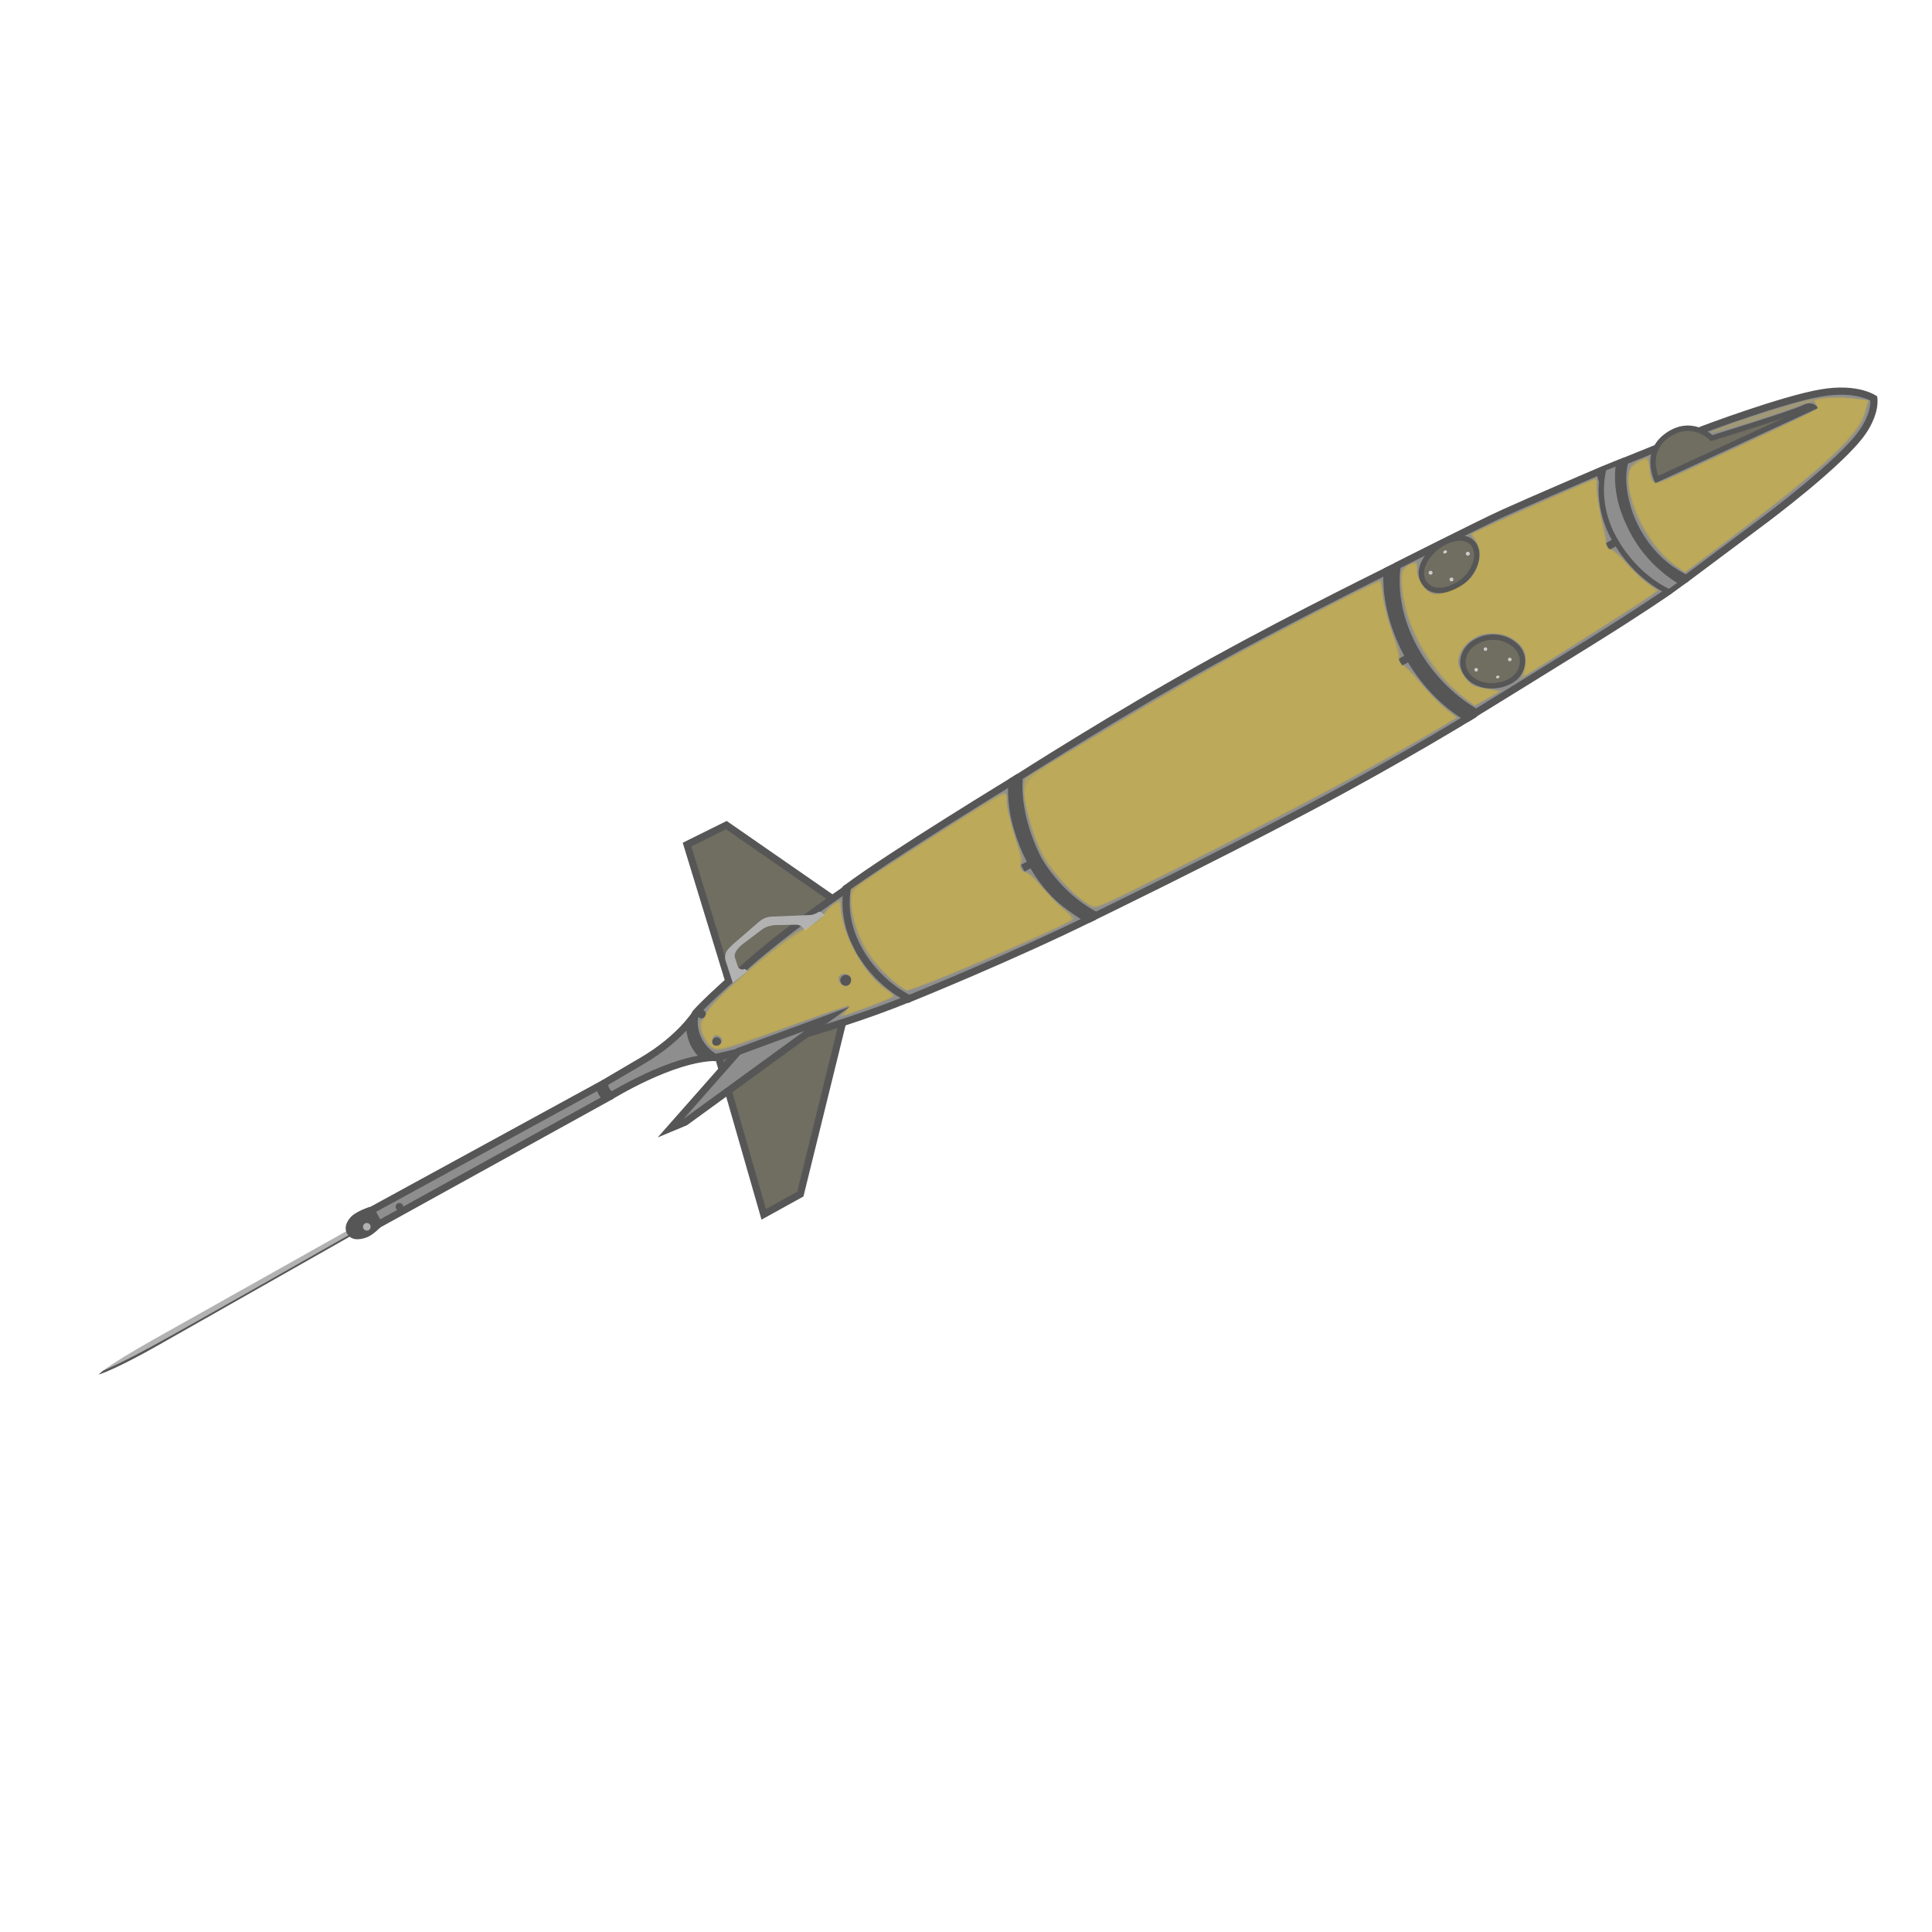 <?xml version="1.0" encoding="UTF-8" standalone="no"?>
<!-- Created with Inkscape (http://www.inkscape.org/) -->

<svg
   version="1.1"
   id="svg2"
   xml:space="preserve"
   width="1440"
   height="1440"
   viewBox="0 0 1440 1440"
   sodipodi:docname="Glider_rotated.svg"
   inkscape:version="1.2.2 (b0a8486541, 2022-12-01)"
   xmlns:inkscape="http://www.inkscape.org/namespaces/inkscape"
   xmlns:sodipodi="http://sodipodi.sourceforge.net/DTD/sodipodi-0.dtd"
   xmlns="http://www.w3.org/2000/svg"
   xmlns:svg="http://www.w3.org/2000/svg"><defs
     id="defs6"><clipPath
       clipPathUnits="userSpaceOnUse"
       id="clipPath16"><path
         d="M 0,1080 H 1080 V 0 H 0 Z"
         id="path14" /></clipPath></defs><sodipodi:namedview
     id="namedview4"
     pagecolor="#ffffff"
     bordercolor="#666666"
     borderopacity="1.0"
     inkscape:pageshadow="2"
     inkscape:pageopacity="0.0"
     inkscape:pagecheckerboard="0"
     showgrid="false"
     inkscape:zoom="0.47158033"
     inkscape:cx="1179.0144"
     inkscape:cy="766.57142"
     inkscape:window-width="1854"
     inkscape:window-height="1131"
     inkscape:window-x="0"
     inkscape:window-y="0"
     inkscape:window-maximized="1"
     inkscape:current-layer="g8"
     inkscape:showpageshadow="2"
     inkscape:deskcolor="#d1d1d1" /><g
     id="g8"
     inkscape:groupmode="layer"
     inkscape:label="Glider gray"
     transform="matrix(1.333,0,0,-1.333,0,1440)"><g
       id="g10"
       transform="matrix(-0.178,-0.984,-0.984,0.178,1229.206,1028.16)"><g
         id="g12"
         clip-path="url(#clipPath16)"><g
           id="g18"
           transform="translate(914,1027.728)"><path
             d="m 0,0 c 0,0 -4.733,-2.489 -24.764,-26.721 -20.031,-24.232 -80.717,-97.634 -80.717,-97.634 l 2.051,-3.061 81.679,97.993 c 0,0 16.542,19.686 21.751,29.423"
             style="fill:#b2b2b2;fill-opacity:1;fill-rule:nonzero;stroke:none"
             id="path20" /></g><g
           id="g22"
           transform="translate(892.915,1000.954)"><path
             d="m 0,0 c 10.778,13.354 15.941,20.748 18.319,24.514 2.046,1.878 2.766,2.26 2.766,2.26 C 15.876,17.038 -0.666,-2.649 -0.666,-2.649 l -81.679,-97.993 -0.577,0.862 C -71.398,-86.016 -15.805,-19.582 0,0"
             style="fill:#565656;fill-opacity:1;fill-rule:nonzero;stroke:none"
             id="path24" /></g><g
           id="g26"
           transform="translate(711.538,775.825)"><path
             d="m 0,0 c -1.217,2.083 -3.223,4.202 -6.227,5.191 l 91.294,113.144 6.805,-5.542 z"
             style="fill:#8e8e8e;fill-opacity:1;fill-rule:nonzero;stroke:none"
             id="path28" /></g><g
           id="g30"
           transform="translate(796.311,896.98)"><path
             d="m 0,0 -94.719,-117.389 c 7.737,-0.006 9.374,-7.636 9.374,-7.636 L 9.913,-8.074 Z M 0.59,-5.639 4.286,-8.65 -84.68,-117.875 c -0.862,0.99 -1.905,1.91 -3.148,2.656 z"
             style="fill:#565656;fill-opacity:1;fill-rule:nonzero;stroke:none"
             id="path32" /></g><g
           id="g34"
           transform="translate(679.518,725.416)"><path
             d="m 0,0 c -1.464,2.638 -3.728,5.672 -7.138,8.067 -3.628,2.547 -7.75,3.656 -11.239,4.348 5.892,3.342 15.813,10.076 25.945,21.885 10.992,12.809 14.787,17.203 16.065,18.675 1.596,-0.184 4.786,-1.064 6.259,-5.105 C 25.722,43.129 6.379,20.415 0,0"
             style="fill:#8e8e8e;fill-opacity:1;fill-rule:nonzero;stroke:none"
             id="path36" /></g><g
           id="g38"
           transform="translate(702.443,780.437)"><path
             d="m 0,0 c -0.106,0 -0.164,-0.003 -0.164,-0.003 0,0 -1.236,-1.381 -16.71,-19.416 -15.475,-18.034 -30.589,-24.042 -30.589,-24.042 4.001,-1 10.747,-1.266 16.25,-5.13 6.994,-4.911 8.751,-12.87 8.751,-12.87 4.11,23.363 31.673,53.823 31.673,53.823 C 7.297,-0.325 1.088,0 0,0 m 1.481,-4.208 c 1.041,-0.298 2.27,-0.998 3.142,-2.59 -5.164,-5.978 -21.021,-25.211 -28.104,-43.756 -1.411,1.835 -3.194,3.664 -5.433,5.237 -2.351,1.65 -4.853,2.734 -7.27,3.495 6.023,3.912 14.135,10.23 22.345,19.799 9.386,10.938 13.524,15.738 15.32,17.815"
             style="fill:#565656;fill-opacity:1;fill-rule:nonzero;stroke:none"
             id="path40" /></g><g
           id="g42"
           transform="translate(794.663,894.956)"><path
             d="m 0,0 c 0,0 3.152,0.014 6.456,-2.678 3.305,-2.691 3.752,-4.915 3.752,-4.915 0,0 5.028,3.308 6.911,6.438 2.22,3.689 3.495,8.147 0.144,11.168 C 13.815,13.121 8.916,10.962 6.559,9.017 4.165,7.041 0.792,1.936 0,0"
             style="fill:#565656;fill-opacity:1;fill-rule:nonzero;stroke:none"
             id="path44" /></g><g
           id="g46"
           transform="translate(790.477,877.33)"><path
             d="M 0,0 C 0.912,-0.743 2.255,-0.606 2.998,0.306 3.741,1.219 3.604,2.561 2.691,3.304 1.779,4.048 0.437,3.91 -0.306,2.998 -1.05,2.085 -0.912,0.743 0,0"
             style="fill:#565656;fill-opacity:1;fill-rule:nonzero;stroke:none"
             id="path48" /></g><g
           id="g50"
           transform="translate(804.693,893.293)"><path
             d="M 0,0 C 0.912,-0.743 2.255,-0.606 2.998,0.306 3.741,1.219 3.604,2.561 2.691,3.304 1.779,4.048 0.437,3.91 -0.306,2.998 -1.05,2.085 -0.912,0.743 0,0"
             style="fill:#b2b2b2;fill-opacity:1;fill-rule:nonzero;stroke:none"
             id="path52" /></g><g
           id="g54"
           transform="translate(659.282,735.124)"><path
             d="m 0,0 c -1.063,-0.118 -1.792,-1.12 -1.567,-2.165 0.432,-1.999 2.092,-5.475 7.878,-9.783 5.755,-4.286 9.576,-3.945 11.427,-3.293 0.837,0.295 1.319,1.186 1.125,2.052 -0.419,1.87 -1.838,5.432 -6.615,9.323 C 7.331,0.139 2.458,0.273 0,0"
             style="fill:#174477;fill-opacity:1;fill-rule:nonzero;stroke:none"
             id="path56" /></g><g
           id="g58"
           transform="translate(549.232,737.089)"><path
             d="m 0,0 14.642,19.702 76.93,-39.631 -61.83,-45.398 z"
             style="fill:#706d61;fill-opacity:1;fill-rule:nonzero;stroke:none"
             id="path60" /></g><g
           id="g62"
           transform="translate(563.281,759.346)"><path
             d="m 0,0 -16.358,-22.011 31.251,-68.642 66.418,48.766 z m 1.186,-5.11 72.552,-37.375 -57.245,-42.03 -28.232,62.012 z"
             style="fill:#565656;fill-opacity:1;fill-rule:nonzero;stroke:none"
             id="path64" /></g><g
           id="g66"
           transform="translate(677.934,718.164)"><path
             d="M 0,0 81.753,-40.366 66.979,-58.505 -37.647,-65.062 Z"
             style="fill:#706d61;fill-opacity:1;fill-rule:nonzero;stroke:none"
             id="path68" /></g><g
           id="g70"
           transform="translate(677.141,720.786)"><path
             d="m 0,0 -40.456,-69.913 109.226,6.845 16.911,20.762 z M 1.587,-5.244 79.411,-43.67 66.773,-59.186 -33.254,-65.454 Z"
             style="fill:#565656;fill-opacity:1;fill-rule:nonzero;stroke:none"
             id="path72" /></g><g
           id="g74"
           transform="translate(570.64,666.192)"><path
             d="m 0,0 c 0,0 -7.96,-12.611 21.84,-35.849 29.8,-23.238 36.222,-11.444 36.222,-11.444 0,0 6.046,17.063 -20.686,37.266 C 10.644,10.176 0,0 0,0"
             style="fill:#0b131f;fill-opacity:1;fill-rule:nonzero;stroke:none"
             id="path76" /></g><g
           id="g78"
           transform="translate(596.798,637.818)"><path
             d="m 0,0 c -11.405,9.289 -18.326,19.673 -15.459,23.192 2.867,3.52 14.436,-1.157 25.84,-10.447 C 21.786,3.456 28.707,-6.927 25.84,-10.447 22.974,-13.966 11.405,-9.289 0,0 M -3.191,-3.682 C 11.017,-15.255 25.978,-20.41 30.225,-15.196 34.472,-9.982 26.397,3.627 12.188,15.2 -2.02,26.773 -16.981,31.928 -21.228,26.714 -25.475,21.499 -17.4,7.891 -3.191,-3.682"
             style="fill:#98a0ac;fill-opacity:1;fill-rule:nonzero;stroke:none"
             id="path80" /></g><g
           id="g82"
           transform="translate(570.049,662.267)"><path
             d="m 0,0 c 6.231,6.37 29.586,29.876 52.635,48.37 23.788,19.087 31.781,23.928 33.192,24.732 0.336,0.045 0.989,0.115 1.875,0.115 2.658,0 7.905,-0.641 13.179,-4.936 4.883,-3.977 6.779,-8.828 7.31,-10.474 -2.663,-6.328 -24.614,-57.803 -50.79,-99.211 z"
             style="fill:#8e8e8e;fill-opacity:1;fill-rule:nonzero;stroke:none"
             id="path84" /></g><g
           id="g86"
           transform="translate(657.751,737.484)"><path
             d="m 0,0 c -1.584,0 -2.534,-0.196 -2.534,-0.196 0,0 -6.59,-3.271 -33.786,-25.091 -27.196,-21.822 -54.431,-50.197 -54.431,-50.197 l 61,-44 c 28.73,44.913 52.358,101.951 52.358,101.951 0,0 -1.557,6.765 -8.166,12.148 C 8.778,-0.773 3.142,0 0,0 m 0,-4 c 2.393,0 7.122,-0.583 11.915,-4.487 3.929,-3.2 5.74,-7.019 6.433,-8.854 -3.639,-8.589 -24.412,-56.73 -49.208,-96.411 l -53.783,38.794 c 7.977,8.084 29.54,29.471 50.826,46.551 22.513,18.063 30.634,23.209 32.573,24.351 C -0.943,-4.027 -0.52,-4 0,-4"
             style="fill:#565656;fill-opacity:1;fill-rule:nonzero;stroke:none"
             id="path88" /></g><g
           id="g90"
           transform="translate(620.83,653.58)"><path
             d="M 0,0 C 1.304,-1.062 3.221,-0.866 4.283,0.438 5.344,1.741 5.148,3.659 3.845,4.721 2.541,5.782 0.624,5.586 -0.438,4.283 -1.5,2.979 -1.304,1.062 0,0"
             style="fill:#565656;fill-opacity:1;fill-rule:nonzero;stroke:none"
             id="path92" /></g><g
           id="g94"
           transform="translate(654.117,730.117)"><path
             d="M 0,0 C 1.043,-0.849 2.577,-0.693 3.426,0.35 4.276,1.393 4.119,2.927 3.076,3.776 2.033,4.626 0.499,4.469 -0.35,3.426 -1.2,2.383 -1.043,0.849 0,0"
             style="fill:#565656;fill-opacity:1;fill-rule:nonzero;stroke:none"
             id="path96" /></g><g
           id="g98"
           transform="translate(667.807,718.966)"><path
             d="M 0,0 C 1.043,-0.849 2.577,-0.693 3.426,0.35 4.276,1.393 4.119,2.927 3.076,3.776 2.033,4.626 0.499,4.469 -0.35,3.426 -1.2,2.383 -1.043,0.849 0,0"
             style="fill:#565656;fill-opacity:1;fill-rule:nonzero;stroke:none"
             id="path100" /></g><g
           id="g102"
           transform="translate(635.467,717.824)"><path
             d="m 0,0 -11.399,6.132 c -0.149,0.08 -0.3,0.155 -0.453,0.224 -2.219,1.004 -4.821,0.652 -6.824,-0.735 L -21.17,3.894 -36.489,-8.488 c -1.987,-1.606 -3.371,-3.837 -3.929,-6.33 l -4.781,-21.393 c 0,0 -0.781,-2.335 -2.227,-3.666 -0.465,-0.427 -0.605,-1.101 -0.311,-1.661 l 1.141,-2.173 10.732,9.32 c -1.921,1.095 -2.922,3.298 -2.485,5.465 l 1.853,9.184 c 0.386,3.004 1.726,6.888 4.263,9.09 l 9.491,8.76 c 2.779,2.448 6.03,4.511 8.545,3.26 v 0 L -9.81,-1.01 c 1.515,-0.821 1.954,-2.817 0.882,-4.165 -0.018,-0.024 -0.037,-0.047 -0.056,-0.071 l 1.031,-1.625 z"
             style="fill:#b2b2b2;fill-opacity:1;fill-rule:nonzero;stroke:none"
             id="path104" /></g><g
           id="g106"
           transform="translate(672.605,708.011)"><path
             d="M 0,0 48.938,29.59 44.133,22.159 -26.904,-45.752 Z"
             style="fill:#8e8e8e;fill-opacity:1;fill-rule:nonzero;stroke:none"
             id="path108" /></g><g
           id="g110"
           transform="translate(727.933,743.804)"><path
             d="m 0,0 -56.796,-34.343 -34.452,-58.588 81.604,78.015 z m -12.84,-12.438 -60.377,-57.722 19.356,32.918 z"
             style="fill:#565656;fill-opacity:1;fill-rule:nonzero;stroke:none"
             id="path112" /></g><g
           id="g114"
           transform="translate(492.691,582.786)"><path
             d="m 0,0 c 0,0 -1.66,-5.656 12.555,-21.946 10.466,-11.993 24.408,-22.557 32.274,-27.858 4.154,-2.8 11.004,-6.128 15.764,-7.689 4.141,-1.357 9.009,-2.748 11.159,-0.95 4.317,3.61 -17.942,35.089 -17.942,35.089 L 34.071,-8.062 14.264,-0.566 4.107,1.425 C 4.107,1.425 1.626,1.758 0,0"
             style="fill:#9fa7b3;fill-opacity:1;fill-rule:nonzero;stroke:none"
             id="path116" /></g><g
           id="g118"
           transform="translate(565.139,528.646)"><path
             d="m 0,0 c -2.671,7.374 -9.987,23.963 -25.137,36.303 -15.453,12.587 -32.942,17.874 -43.244,19.4 11.118,12.475 55.318,61.829 74.714,79.887 0.247,0.009 0.561,0.016 0.935,0.016 4.492,0 16.294,-0.961 28.84,-9.86 C 50.339,115.652 58.443,101.129 61.403,90.579 57.356,84.188 27.859,37.826 0,0"
             style="fill:#8e8e8e;fill-opacity:1;fill-rule:nonzero;stroke:none"
             id="path120" /></g><g
           id="g122"
           transform="translate(572.407,666.252)"><path
             d="m 0,0 c -1.138,0 -1.767,-0.06 -1.767,-0.06 -22.144,-20.44 -77.949,-83.406 -77.949,-83.406 9.509,-0.62 29.047,-5.54 46.048,-19.388 19.354,-15.764 25.704,-39.055 25.704,-39.055 30.881,41.532 64.259,94.556 64.259,94.556 -2.851,10.96 -11.367,26.534 -26.298,37.124 C 16.902,-0.94 4.488,0 0,0 m 0,-4 v 0 c 4.301,0 15.607,-0.925 27.683,-9.491 13.414,-9.515 21.305,-23.458 24.278,-33.23 -5.355,-8.439 -32.443,-50.833 -58.689,-86.766 -3.525,8.527 -10.954,22.771 -24.414,33.735 -14.097,11.482 -29.886,17.024 -40.627,19.193 13.868,15.523 53.24,59.287 71.64,76.559 0.043,0 0.085,0 0.129,0"
             style="fill:#565656;fill-opacity:1;fill-rule:nonzero;stroke:none"
             id="path124" /></g><g
           id="g126"
           transform="translate(494.614,585.146)"><path
             d="m 0,0 c 0,0 -1.66,-5.656 12.555,-21.946 10.466,-11.993 24.408,-22.557 32.274,-27.858 4.154,-2.8 11.004,-6.128 15.764,-7.689 4.141,-1.357 9.524,-3.226 11.159,-0.95 1.45,2.019 -19.48,33.201 -19.48,33.201 L 32.621,-10.807 13.967,-1.895 3.81,0.096 C 3.81,0.096 1.626,1.758 0,0"
             style="fill:#9fa7b3;fill-opacity:1;fill-rule:nonzero;stroke:none"
             id="path128" /></g><g
           id="g130"
           transform="translate(559.985,543.975)"><path
             d="m 0,0 c 2.964,-5.02 4.511,-9.946 5.471,-13.33 l -4.108,-2.151 -21.311,9.506 -15.227,9.262 -14.337,13.248 -11.14,13.225 -2.534,10.476 18.128,-3.772 c 0.756,-4.537 3.819,-11.636 17.486,-22.17 C -17.043,6.179 -7.03,2.069 0,0"
             style="fill:#23221e;fill-opacity:1;fill-rule:nonzero;stroke:none"
             id="path132" /></g><g
           id="g134"
           transform="translate(558.34,532.514)"><path
             d="m 0,0 c 1.578,-0.495 3.129,-0.978 5.349,-0.653 1.525,-3.441 2.141,-6.079 1.073,-6.996 -2.126,-1.825 -7.012,-0.497 -11.17,0.807 -4.779,1.499 -11.671,4.74 -15.86,7.486 -7.934,5.2 -22.011,15.584 -32.63,27.442 -14.422,16.106 -12.835,21.783 -12.835,21.783 1.603,1.779 4.089,1.477 4.089,1.477 l 5.284,-0.452 c -0.209,-2.185 2.02,-9.221 8.132,-16.046 C -37.949,22.99 -25.838,13.033 -17.71,8.143 -10.332,3.704 -4.779,1.499 0,0"
             style="fill:#424038;fill-opacity:1;fill-rule:nonzero;stroke:none"
             id="path136" /></g><g
           id="g138"
           transform="translate(538,562)"><path
             d="m 0,0 c -17,13.847 -35.8,20.167 -45.309,20.786 0,0 1.13,1.274 3.126,3.515 5.407,-0.299 15.896,-1.869 28.926,-8.754 19.645,-10.381 29.179,-22.982 33.306,-29.484 3.561,-5.611 7.059,-13.802 8.706,-20.594 -0.772,-1.048 -1.543,-2.091 -2.312,-3.126 0,0 -7.089,21.893 -26.443,37.657"
             style="fill:#565656;fill-opacity:1;fill-rule:nonzero;stroke:none"
             id="path140" /></g><g
           id="g142"
           transform="translate(542.475,565.093)"><path
             d="M 0,0 2.494,3.062 C 2.596,3.187 2.577,3.371 2.452,3.473 L -0.386,5.785 C -0.518,5.893 -0.713,5.873 -0.821,5.74 L -3.304,2.691 C -3.311,2.683 -3.31,2.67 -3.301,2.663 l 3.272,-2.666 C -0.02,-0.01 -0.007,-0.009 0,0"
             style="fill:#565656;fill-opacity:1;fill-rule:nonzero;stroke:none"
             id="path144" /></g><g
           id="g146"
           transform="translate(605.351,653.81)"><path
             d="m 0,0 -1.183,-1.4 c -0.686,-0.813 -0.584,-2.028 0.228,-2.715 l 0.226,-0.19 c 0.861,-0.728 2.148,-0.619 2.875,0.241 l 1.097,1.298 z"
             style="fill:#565656;fill-opacity:1;fill-rule:nonzero;stroke:none"
             id="path148" /></g><g
           id="g150"
           transform="translate(415.775,338.953)"><path
             d="m 0,0 c -2.972,7.689 -12.042,27.252 -31.905,42.157 -17.417,13.071 -33.981,15.862 -41.287,16.435 8.426,11.38 39.053,52.478 67.995,88.011 36.556,44.881 77.417,89.214 82.948,95.19 1.739,-0.116 6.066,-0.567 12.073,-2.309 7.272,-2.109 18.568,-6.597 31.082,-15.999 0.161,-0.126 18.339,-14.435 25.559,-37.719 C 141.354,178.775 103.853,127.604 67.819,81.584 35.499,40.308 7.873,8.853 0,0"
             style="fill:#8e8e8e;fill-opacity:1;fill-rule:nonzero;stroke:none"
             id="path152" /></g><g
           id="g154"
           transform="translate(492.691,582.786)"><path
             d="m 0,0 c 0,0 -44.061,-47.346 -83.663,-95.967 -34.22,-42.013 -70.309,-91.141 -70.309,-91.141 0,0 0.203,0.009 0.591,0.009 3.574,0 22.81,-0.756 43.36,-16.177 24.492,-18.379 32.346,-44.406 32.346,-44.406 0,0 31.52,34.861 70.153,84.2 39.043,49.862 79.274,105.039 79.274,105.039 -7.294,24.787 -26.561,39.694 -26.561,39.694 C 20.348,-0.084 0,0 0,0 m 1.639,-4.118 c 5.174,-0.515 21.754,-3.267 41.121,-17.807 0.631,-0.497 17.438,-13.916 24.576,-35.781 -6.943,-9.485 -43.164,-58.811 -78.008,-103.31 -29.838,-38.107 -55.671,-67.832 -65.615,-79.092 -3.991,9.214 -13.321,26.515 -31.333,40.032 -15.404,11.559 -30.209,15.268 -38.804,16.443 10.6,14.268 38.962,52.114 65.862,85.139 35.309,43.35 74.644,86.195 82.201,94.376"
             style="fill:#565656;fill-opacity:1;fill-rule:nonzero;stroke:none"
             id="path156" /></g><g
           id="g158"
           transform="translate(338.719,395.678)"><path
             d="m 0,0 c 0,0 -4.386,-12.859 29.602,-40.542 33.988,-27.684 46.695,-20.033 46.695,-20.033 0,0 3.388,16.93 -28.711,43.076 C 18.318,6.339 0,0 0,0"
             style="fill:#565656;fill-opacity:1;fill-rule:nonzero;stroke:none"
             id="path160" /></g><g
           id="g162"
           transform="translate(369.859,357.024)"><path
             d="M 0,0 C 21.714,-17.687 39.633,-23.644 40.052,-19.274 40.471,-14.904 31.78,2.383 14.314,16.609 -4.587,32.005 -20.627,36.562 -26.979,35.324 -31.647,34.414 -18.901,15.395 0,0"
             style="fill:#565656;fill-opacity:1;fill-rule:nonzero;stroke:none"
             id="path164" /></g><g
           id="g166"
           transform="translate(382.67,379.51)"><path
             d="m 0,0 c -22.783,17.097 -43.951,16.168 -43.951,16.168 0,0 1.391,1.893 3.877,5.243 6.414,-0.52 20.743,-2.99 38.078,-14.23 22.168,-14.374 34.469,-35.509 37.981,-47.509 -2.358,-2.662 -3.639,-4.079 -3.639,-4.079 0,0 -7.853,26.028 -32.346,44.407"
             style="fill:#565656;fill-opacity:1;fill-rule:nonzero;stroke:none"
             id="path168" /></g><g
           id="g170"
           transform="translate(391.544,377.864)"><path
             d="M 0,0 2.494,3.062 C 2.596,3.187 2.577,3.371 2.452,3.473 L -0.386,5.785 C -0.518,5.893 -0.713,5.873 -0.821,5.74 L -3.304,2.691 C -3.311,2.683 -3.31,2.67 -3.301,2.663 l 3.272,-2.666 C -0.02,-0.01 -0.007,-0.009 0,0"
             style="fill:#565656;fill-opacity:1;fill-rule:nonzero;stroke:none"
             id="path172" /></g><g
           id="g174"
           transform="translate(372.166,359.857)"><path
             d="m 0,0 c 5.996,-4.884 12.665,-6.624 14.894,-3.887 2.23,2.738 -0.823,8.916 -6.82,13.8 C 2.078,14.797 -4.59,16.537 -6.82,13.8 -9.05,11.062 -5.996,4.884 0,0"
             style="fill:#706d61;fill-opacity:1;fill-rule:nonzero;stroke:none"
             id="path176" /></g><g
           id="g178"
           transform="translate(372.935,360.801)"><path
             d="M 0,0 C 5.996,-4.884 12.32,-7.047 14.125,-4.831 15.93,-2.615 12.533,3.141 6.536,8.025 0.54,12.909 -5.784,15.072 -7.589,12.856 -9.394,10.64 -5.996,4.884 0,0"
             style="fill:#b1b5bb;fill-opacity:1;fill-rule:nonzero;stroke:none"
             id="path180" /></g><g
           id="g182"
           transform="translate(375.032,361.448)"><path
             d="M 0,0 C 2.346,-1.911 4.937,-2.615 5.786,-1.572 6.636,-0.529 5.422,1.865 3.076,3.776 0.73,5.688 -1.861,6.391 -2.71,5.349 -3.56,4.306 -2.346,1.911 0,0"
             style="fill:#706d61;fill-opacity:1;fill-rule:nonzero;stroke:none"
             id="path184" /></g><g
           id="g186"
           transform="translate(375.417,361.92)"><path
             d="M 0,0 C 2.346,-1.911 4.937,-2.615 5.786,-1.572 6.636,-0.529 5.422,1.865 3.076,3.776 0.73,5.688 -1.861,6.391 -2.711,5.349 -3.56,4.306 -2.346,1.911 0,0"
             style="fill:#d2d8dc;fill-opacity:1;fill-rule:nonzero;stroke:none"
             id="path188" /></g><g
           id="g190"
           transform="translate(308.096,266.235)"><path
             d="m 0,0 -21.525,15.929 -18.94,9.768 c 5.129,7.761 24.923,37.67 32.71,48.888 7.591,10.937 34.907,47.183 39.292,52.996 4.565,-0.059 24.011,-1.33 44.168,-17.748 C 95.784,93.479 103.077,74.091 104.588,69.49 100.104,64.478 76.447,38.052 55.224,14.585 32.495,-10.549 20.234,-22.797 19.442,-23.585 l -3.693,-3.254 z"
             style="fill:#8e8e8e;fill-opacity:1;fill-rule:nonzero;stroke:none"
             id="path192" /></g><g
           id="g194"
           transform="translate(339.274,395.819)"><path
             d="m 0,0 c -0.421,0 -0.643,-0.01 -0.643,-0.01 0,0 -31.595,-41.834 -39.934,-53.848 -9.052,-13.043 -33.963,-50.784 -33.963,-50.784 l 20.776,-10.716 21.068,-15.589 16.769,-28.579 5.558,4.896 c 0,0 12.182,12.064 35.899,38.29 23.716,26.225 50.125,55.755 50.125,55.755 0,0 -6.263,23.161 -29.865,42.386 C 24.494,-0.853 3.857,0 0,0 m 1.335,-4.03 c 5.778,-0.24 23.501,-2.261 41.929,-17.271 18.321,-14.923 25.782,-32.498 27.872,-38.335 -5.985,-6.687 -28.381,-31.694 -48.573,-54.021 -22.362,-24.728 -34.57,-36.958 -35.667,-38.051 l -1.828,-1.61 -14.314,24.395 -0.414,0.705 -0.657,0.486 -21.067,15.589 -0.259,0.192 -0.287,0.148 -16.816,8.673 c 6.512,9.845 24.205,36.545 31.455,46.991 7.273,10.478 32.749,44.314 38.626,52.109"
             style="fill:#565656;fill-opacity:1;fill-rule:nonzero;stroke:none"
             id="path196" /></g><g
           id="g198"
           transform="translate(258.05,280.584)"><path
             d="m 0,0 c 0,0 -5.804,-9.15 23.463,-32.989 10.514,-8.563 18.619,-12.086 24.406,-14.382 11.276,-4.473 14.178,-0.52 14.178,-0.52 0,0 4.978,16.326 -20.619,36.719 C 31.928,-3.604 12.88,7.041 0,0"
             style="fill:#767b84;fill-opacity:1;fill-rule:nonzero;stroke:none"
             id="path200" /></g><g
           id="g202"
           transform="translate(282.282,248.54)"><path
             d="M 0,0 C 15.382,-12.529 32.937,-17.405 34.859,-15.045 36.397,-13.156 30.168,3.696 14.786,16.225 -0.596,28.754 -20.249,32.983 -22.556,30.15 -25.247,26.846 -15.382,12.529 0,0"
             style="fill:#484c50;fill-opacity:1;fill-rule:nonzero;stroke:none"
             id="path204" /></g><g
           id="g206"
           transform="translate(328.323,350.824)"><path
             d="m 0,0 c -2.827,0 -5.306,0.802 -7.168,2.319 -2.273,1.851 -3.349,4.658 -3.028,7.904 0.313,3.165 1.925,6.614 4.662,9.974 4.288,5.265 11.108,8.942 16.583,8.942 2.804,0 5.251,-0.944 7.077,-2.73 C 23.11,21.535 21.638,13.587 14.377,6.16 10.774,2.476 4.996,0 0,0 0,0 0,0 0,0"
             style="fill:#706d61;fill-opacity:1;fill-rule:nonzero;stroke:none"
             id="path208" /></g><g
           id="g210"
           transform="translate(339.372,381.463)"><path
             d="m 0,0 c -5.896,0 -13.193,-3.904 -17.746,-9.494 -2.924,-3.59 -4.65,-7.315 -4.992,-10.774 -0.372,-3.763 0.897,-7.035 3.573,-9.215 2.133,-1.738 4.94,-2.656 8.115,-2.656 5.374,0 11.583,2.657 15.45,6.612 7.899,8.078 9.361,16.859 3.725,22.37 C 6.013,-1.092 3.203,0 0,0 m 0,-3 c 2.277,0 4.378,-0.689 6.027,-2.302 4.809,-4.701 2.105,-12.117 -3.772,-18.128 -3.158,-3.229 -8.538,-5.709 -13.305,-5.709 -2.331,0 -4.515,0.593 -6.221,1.982 -3.776,3.076 -3.458,9.251 1.851,15.768 C -11.695,-6.815 -5.359,-3 0,-3"
             style="fill:#565656;fill-opacity:1;fill-rule:nonzero;stroke:none"
             id="path212" /></g><g
           id="g214"
           transform="translate(339.588,373.863)"><path
             d="M 0,0 C 0.472,-0.391 1.166,-0.319 1.55,0.161 1.934,0.641 1.863,1.348 1.391,1.739 0.92,2.13 0.226,2.058 -0.158,1.578 -0.543,1.097 -0.472,0.391 0,0"
             style="fill:#cccccc;fill-opacity:1;fill-rule:nonzero;stroke:none"
             id="path216" /></g><g
           id="g218"
           transform="translate(326.604,368.002)"><path
             d="M 0,0 C 0.327,-0.324 0.936,-0.226 1.36,0.218 1.784,0.662 1.863,1.284 1.536,1.608 1.209,1.932 0.6,1.834 0.175,1.39 -0.249,0.946 -0.327,0.324 0,0"
             style="fill:#cccccc;fill-opacity:1;fill-rule:nonzero;stroke:none"
             id="path220" /></g><g
           id="g222"
           transform="translate(341.203,361.678)"><path
             d="M 0,0 C 0.472,-0.391 1.166,-0.319 1.55,0.161 1.934,0.641 1.863,1.348 1.391,1.739 0.92,2.13 0.226,2.058 -0.158,1.578 -0.543,1.097 -0.472,0.391 0,0"
             style="fill:#cccccc;fill-opacity:1;fill-rule:nonzero;stroke:none"
             id="path224" /></g><g
           id="g226"
           transform="translate(325.406,355.252)"><path
             d="M 0,0 C 0.472,-0.391 1.166,-0.319 1.55,0.161 1.934,0.641 1.863,1.348 1.391,1.739 0.92,2.13 0.226,2.058 -0.158,1.578 -0.543,1.097 -0.472,0.391 0,0"
             style="fill:#cccccc;fill-opacity:1;fill-rule:nonzero;stroke:none"
             id="path228" /></g><g
           id="g230"
           transform="translate(382.021,315.104)"><path
             d="m 0,0 c -3.924,0 -7.56,1.908 -9.727,5.104 -4.641,6.845 -4.077,15.966 1.404,22.696 2.757,3.385 6.603,5.326 10.554,5.326 5.045,0 9.264,-3.019 11.284,-8.073 C 16.029,18.76 14.61,10.715 9.984,5.036 7.339,1.789 3.794,0 0.001,0 Z"
             style="fill:#706d61;fill-opacity:1;fill-rule:nonzero;stroke:none"
             id="path232" /></g><g
           id="g234"
           transform="translate(384.252,349.73)"><path
             d="m 0,0 c -4.403,0 -8.674,-2.143 -11.717,-5.879 -5.903,-7.246 -6.498,-17.086 -1.482,-24.485 2.446,-3.608 6.546,-5.761 10.968,-5.761 4.253,0 8.212,1.984 11.147,5.588 4.96,6.089 6.471,14.738 3.761,21.521 C 10.454,-3.455 5.597,0 0,0 m 0,-3 c 4.091,0 7.995,-2.386 9.891,-7.13 2.326,-5.82 0.929,-13.32 -3.301,-18.512 -2.548,-3.13 -5.763,-4.483 -8.821,-4.483 -3.4,0 -6.607,1.675 -8.485,4.445 -4.647,6.854 -3.289,15.242 1.325,20.907 C -6.795,-4.586 -3.336,-3 0,-3"
             style="fill:#565656;fill-opacity:1;fill-rule:nonzero;stroke:none"
             id="path236" /></g><g
           id="g238"
           transform="translate(388.494,339.202)"><path
             d="M 0,0 C 0.434,-0.353 1.071,-0.288 1.425,0.146 1.778,0.579 1.712,1.217 1.279,1.57 0.845,1.923 0.208,1.858 -0.146,1.425 -0.499,0.991 -0.434,0.353 0,0"
             style="fill:#cccccc;fill-opacity:1;fill-rule:nonzero;stroke:none"
             id="path240" /></g><g
           id="g242"
           transform="translate(379.484,321.728)"><path
             d="M 0,0 C 0.434,-0.353 1.071,-0.288 1.424,0.146 1.778,0.579 1.712,1.217 1.279,1.57 0.845,1.923 0.208,1.858 -0.146,1.425 -0.499,0.991 -0.434,0.353 0,0"
             style="fill:#cccccc;fill-opacity:1;fill-rule:nonzero;stroke:none"
             id="path244" /></g><g
           id="g246"
           transform="translate(376.211,336.147)"><path
             d="M 0,0 C 0.434,-0.353 1.071,-0.288 1.425,0.146 1.778,0.579 1.712,1.217 1.279,1.57 0.845,1.923 0.208,1.858 -0.146,1.425 -0.499,0.991 -0.434,0.353 0,0"
             style="fill:#cccccc;fill-opacity:1;fill-rule:nonzero;stroke:none"
             id="path248" /></g><g
           id="g250"
           transform="translate(390.5,326.497)"><path
             d="M 0,0 C 0.374,-0.19 0.882,0.059 1.136,0.558 1.39,1.056 1.293,1.614 0.919,1.805 0.545,1.995 0.036,1.745 -0.217,1.247 -0.471,0.749 -0.374,0.19 0,0"
             style="fill:#cccccc;fill-opacity:1;fill-rule:nonzero;stroke:none"
             id="path252" /></g><g
           id="g254"
           transform="translate(286.511,253.733)"><path
             d="M 0,0 C 2.868,-2.336 6.053,-3.173 7.115,-1.869 8.177,-0.566 6.713,2.385 3.845,4.721 0.977,7.056 -2.208,7.893 -3.27,6.59 -4.332,5.286 -2.868,2.336 0,0"
             style="fill:#c3c9d5;fill-opacity:1;fill-rule:nonzero;stroke:none"
             id="path256" /></g><g
           id="g258"
           transform="translate(320.741,235.402)"><path
             d="m 0,0 c -5.083,13.887 -14.004,25.702 -25.896,34.266 -2.3,1.656 -4.683,3.213 -7.084,4.625 -11.583,6.813 -22.346,7.793 -26.947,7.861 l 4.802,7.609 c 0.632,0.057 1.691,0.125 3.09,0.125 7.041,0 20.882,-1.653 34.476,-12.725 C -7.083,33.228 -1.102,23.79 2.071,17.375 4.731,11.995 5.918,7.78 6.325,6.117 Z"
             style="fill:#8e8e8e;fill-opacity:1;fill-rule:nonzero;stroke:none"
             id="path260" /></g><g
           id="g262"
           transform="translate(268.706,291.389)"><path
             d="m 0,0 c -2.512,0 -3.973,-0.212 -3.973,-0.212 l -6.684,-10.593 c 0.673,0.047 1.415,0.074 2.221,0.074 6.316,0 16.471,-1.624 26.73,-7.658 2.496,-1.469 4.82,-3.002 6.968,-4.549 12.186,-8.777 21.257,-21.242 26.036,-35.479 0.031,-0.092 0.062,-0.185 0.093,-0.278 l 8.616,8.333 c 0,0 -3.814,20.382 -24.585,37.3 C 21.292,-1.553 6.796,0 0,0 m 0.001,-3 v 0 c 6.841,0 20.294,-1.61 33.527,-12.388 10.225,-8.329 16.074,-17.53 19.179,-23.781 2.268,-4.565 3.448,-8.271 3.981,-10.23 l -4.065,-3.931 c -5.299,13.243 -14.087,24.529 -25.607,32.826 -2.336,1.683 -4.759,3.264 -7.201,4.701 -10.05,5.911 -19.516,7.544 -25.062,7.95 l 3.021,4.788 C -1.65,-3.03 -0.899,-3 0.001,-3"
             style="fill:#565656;fill-opacity:1;fill-rule:nonzero;stroke:none"
             id="path264" /></g><g
           id="g266"
           transform="translate(306.046,278.232)"><path
             d="M 0,0 0.797,0.979 1.775,0.182 0.978,-0.797 Z"
             style="fill:#8e8e8e;fill-opacity:1;fill-rule:nonzero;stroke:none"
             id="path268" /></g><g
           id="g270"
           transform="translate(306.671,281.195)"><path
             d="M 0,0 C -0.09,0 -0.179,-0.039 -0.24,-0.114 L -2.723,-3.163 C -2.73,-3.171 -2.729,-3.184 -2.72,-3.191 l 3.273,-2.666 c 0.003,-0.003 0.008,-0.005 0.012,-0.005 0.006,0 0.012,0.003 0.016,0.008 l 2.494,3.062 c 0.102,0.125 0.083,0.309 -0.042,0.411 L 0.195,-0.07 C 0.138,-0.023 0.069,0 0,0"
             style="fill:#565656;fill-opacity:1;fill-rule:nonzero;stroke:none"
             id="path272" /></g><g
           id="g274"
           transform="translate(205.379,147.53)"><path
             d="M 0,0 C -1.836,0 -3.55,0.217 -5.107,0.645 -6.125,3.314 -9.066,13.533 -2.8,30.529 4.838,51.246 28.621,91.033 28.861,91.433 l 25.177,39.9 c 1.084,0.128 2.211,0.192 3.361,0.192 7.265,0 15.791,-2.563 24.658,-7.412 4.438,-2.426 8.867,-5.691 13.164,-9.705 7.911,-7.389 13.698,-16.453 16.737,-26.212 0.24,-0.77 0.459,-1.532 0.654,-2.275 L 72.403,48.492 C 72.007,48.122 32.929,11.696 14.412,3.492 14.259,3.419 7.315,0 0,0"
             style="fill:#8e8e8e;fill-opacity:1;fill-rule:nonzero;stroke:none"
             id="path276" /></g><g
           id="g278"
           transform="translate(262.778,281.055)"><path
             d="m 0,0 c -1.587,0 -3.107,-0.114 -4.554,-0.335 l -25.7,-40.729 c 0,0 -24.029,-40.105 -31.821,-61.241 -7.793,-21.135 -1.9,-32.217 -1.9,-32.217 2.143,-0.721 4.382,-1.004 6.577,-1.004 7.906,0 15.221,3.665 15.221,3.665 19.044,8.438 58.544,45.364 58.544,45.364 l 41.155,38.309 -0.092,-0.037 c -0.279,1.176 -0.604,2.345 -0.961,3.491 -3.237,10.394 -9.326,19.648 -17.281,27.079 -3.747,3.5 -8.341,7.139 -13.57,9.999 C 15.989,-2.391 7.286,0 0,0 m 0.001,-4 v 0 c 6.93,0 15.125,-2.478 23.697,-7.166 4.293,-2.347 8.586,-5.514 12.759,-9.412 7.658,-7.153 13.257,-15.917 16.193,-25.346 0.109,-0.35 0.213,-0.698 0.313,-1.043 L 13.636,-83.574 c -0.391,-0.365 -39.225,-36.562 -57.433,-44.63 l -0.087,-0.039 -0.077,-0.038 c -0.066,-0.033 -6.621,-3.245 -13.437,-3.245 -1.269,0 -2.467,0.113 -3.58,0.337 -0.374,1.21 -0.834,3.142 -1.032,5.765 -0.336,4.443 0.032,11.82 3.688,21.736 7.47,20.26 30.619,59.095 31.477,60.531 L -2.191,-4.086 C -1.476,-4.029 -0.744,-4 0.001,-4"
             style="fill:#565656;fill-opacity:1;fill-rule:nonzero;stroke:none"
             id="path280" /></g><g
           id="g282"
           transform="translate(211.045,180.5)"><path
             d="m 0,0 c -0.459,1.112 -0.568,2.849 1.148,5.118 4.023,5.319 24.778,45.383 25.66,47.086 l 0.409,0.791 -0.498,0.738 c -0.344,0.515 -8.339,12.807 3.701,24.246 3.611,3.43 7.759,5.169 12.329,5.169 5.636,0 10.546,-2.649 12.711,-4.022 z"
             style="fill:#706d61;fill-opacity:1;fill-rule:nonzero;stroke:none"
             id="path284" /></g><g
           id="g286"
           transform="translate(253.794,265.149)"><path
             d="m 0,0 c -4.255,0 -8.943,-1.383 -13.362,-5.582 -13.151,-12.495 -3.911,-26.173 -3.911,-26.173 0,0 -21.532,-41.593 -25.524,-46.871 -3.992,-5.277 0.083,-8.586 0.083,-8.586 L 14.81,-5.142 C 14.81,-5.142 8.207,0.001 0,0 m 0.002,0 v -3 0 c 4.305,0 8.183,-1.678 10.552,-2.987 l -44.352,-63.278 c 7.291,13.183 17.614,33.089 19.189,36.13 l 0.802,1.578 -0.973,1.469 c -0.315,0.477 -7.6,11.799 3.484,22.331 C -7.974,-4.601 -4.173,-3 0,-3 Z"
             style="fill:#565656;fill-opacity:1;fill-rule:nonzero;stroke:none"
             id="path288" /></g></g></g><path
       style="fill:#ffcc00;fill-opacity:0.162;stroke-width:9.044"
       d="m 595.102,571.977 c -3.636,2.756 -9.455,8.681 -12.93,13.167 -3.78,4.88 -7.251,7.981 -8.639,7.718 -1.358,-0.257 -2.542,0.734 -2.855,2.388 -0.294,1.555 0.159,2.927 1.007,3.048 0.848,0.121 0.034,3.65 -1.808,7.84 -3.673,8.354 -7.406,23.904 -6.721,27.995 0.239,1.426 -0.328,2.731 -1.26,2.9 -1.858,0.337 -2.475,-0.039 -51.905,-31.686 l -34.231,-21.916 -0.161,-6.194 c -0.237,-9.125 3.808,-21.924 9.698,-30.689 5.476,-8.149 17.703,-19.394 21.951,-20.189 3.349,-0.627 83.091,33.191 92.074,39.048 2.002,1.306 1.317,2.373 -4.22,6.569 z"
       id="path1179" /><path
       style="fill:#ffcc00;fill-opacity:0.162;stroke-width:9.044"
       d="m 494.672,528.014 c -11.899,8.18 -23.886,30.06 -24.37,44.484 l -0.172,5.133 -4.901,-3.243 c -2.695,-1.784 -4.743,-4.077 -4.55,-5.098 0.408,-2.156 -9.429,-9.078 -12.221,-8.599 -1.856,0.318 -21.335,-14.354 -29.721,-22.387 -2.347,-2.248 -8.568,-7.92 -13.826,-12.604 -5.258,-4.684 -9.833,-10.025 -10.168,-11.868 -0.334,-1.843 -1.49,-3.481 -2.568,-3.64 -2.828,-0.416 0.265,-11.035 4.342,-14.907 4.156,-3.946 5.283,-3.669 45.756,11.263 17.547,6.474 32.129,11.455 32.403,11.069 0.275,-0.385 -0.95,-1.816 -2.722,-3.179 -1.772,-1.363 -2.737,-2.566 -2.144,-2.674 1.744,-0.316 30.238,10.319 30.427,11.357 0.095,0.521 -2.41,2.723 -5.565,4.892 z m -21.505,0.952 c -2.691,-0.509 -5.455,3.744 -3.7,5.693 0.678,0.753 2.524,1.136 4.102,0.849 3.387,-0.614 3.063,-5.887 -0.402,-6.543 z m -73.066,-33.292 c -1.72,-0.021 -2.37,0.967 -1.995,3.033 0.306,1.685 1.443,2.903 2.526,2.707 4.527,-0.821 4.076,-5.684 -0.532,-5.74 z"
       id="path1218" /><path
       style="fill:#ffcc00;fill-opacity:0.162;stroke-width:9.044"
       d="m 808.105,684.535 c -3.817,2.973 -10.187,9.56 -14.155,14.637 -3.968,5.077 -8.262,9.433 -9.542,9.679 -1.398,0.269 -2.02,1.572 -1.557,3.263 0.424,1.549 -0.693,6.064 -2.481,10.035 -3.751,8.328 -7.181,21.651 -7.436,28.882 -0.097,2.746 -0.488,5.05 -0.869,5.119 -0.914,0.166 -29.137,-14.09 -58.606,-29.603 -33.231,-17.493 -55.827,-30.316 -95.087,-53.959 -18.751,-11.292 -36.78,-22.133 -40.065,-24.091 -5.626,-3.353 -5.977,-3.941 -6.052,-10.108 -0.104,-8.604 6.043,-29.351 11.427,-38.567 4.611,-7.892 16.099,-19.902 23.834,-24.918 5.634,-3.653 0.126,-5.737 48.155,18.225 63.774,31.817 118.735,61.254 150.639,80.682 l 8.734,5.318 z"
       id="path1257" /><path
       style="fill:#ffcc00;fill-opacity:0.162;stroke-width:9.044"
       d="m 921.723,753.828 c -3.178,2.045 -8.602,7.262 -12.053,11.594 -3.451,4.332 -7.579,7.997 -9.174,8.144 -1.973,0.182 -2.67,1.121 -2.182,2.936 0.395,1.468 -0.51,6.571 -2.011,11.34 -1.5,4.769 -2.883,12.468 -3.072,17.107 l -0.344,8.436 -20.058,-8.679 c -11.032,-4.773 -26.986,-11.889 -35.454,-15.813 l -15.396,-7.135 3.058,-4.074 c 4.091,-5.45 2.476,-15.232 -3.549,-21.496 -4.951,-5.147 -17.299,-9.329 -21.477,-7.274 -4.204,2.068 -8.276,9.396 -7.525,13.54 0.786,4.331 -0.287,4.648 -5.58,1.651 -3.823,-2.165 -3.984,-2.624 -3.614,-10.362 1.037,-21.683 14.999,-48.08 32.719,-61.86 l 8.423,-6.55 7.562,4.2 c 4.159,2.31 7.594,4.377 7.633,4.592 0.039,0.216 -3.627,0.751 -8.147,1.189 -7.839,0.76 -8.422,1.091 -12.632,7.168 -3.897,5.624 -4.2,6.976 -2.587,11.531 4.439,12.535 21.88,16.258 32.385,6.913 4.712,-4.191 5.668,-9.422 2.97,-16.241 l -1.795,-4.537 6.519,4.213 c 3.585,2.317 18.92,11.983 34.077,21.481 15.157,9.498 29.701,18.843 32.321,20.768 l 4.763,3.499 z"
       id="path1296" /><path
       style="fill:#ffcc00;fill-opacity:0.162;stroke-width:9.044"
       d="m 1036.651,857.761 c -4.378,0.794 -11.552,0.963 -15.944,0.376 -7.088,-0.948 -7.734,-1.333 -5.759,-3.432 1.467,-1.56 1.634,-2.755 0.49,-3.511 -1.591,-1.052 -84.335,-39.443 -88.731,-41.169 -2.154,-0.846 -4.252,4.287 -4.433,10.846 l -0.116,4.21 -5.334,-2.054 c -4.543,-1.75 -5.488,-2.904 -6.374,-7.789 -2.548,-14.047 10.976,-41.136 25.431,-50.939 l 6.407,-4.345 12.945,9.698 c 65.653,49.185 85.953,67.792 88.345,80.974 l 1.032,5.692 z"
       id="path1335" /><path
       style="fill:#ffd42a;fill-opacity:0.162;stroke-width:9.044"
       d="m 1035.28,857.454 c -11.618,0.901 -22.471,-0.431 -20.198,-2.477 0.854,-0.769 1.446,-1.985 1.317,-2.702 -0.215,-1.184 -27.781,-14.468 -73.347,-35.346 -18.489,-8.471 -20.423,-8.416 -20.755,0.6 -0.232,6.314 -1.881,7.122 -7.122,3.491 -3.888,-2.694 -4.553,-3.985 -4.534,-8.801 0.053,-13.702 12.032,-36.598 24.328,-46.498 l 6.798,-5.474 12.05,8.997 c 62.547,46.702 83.83,66.119 89.189,81.366 l 2.137,6.08 z"
       id="path1411" /><path
       style="fill:#ffd42a;fill-opacity:0.162;stroke-width:9.044"
       d="m 921.149,754.135 c -2.8,2.005 -7.958,6.783 -11.46,10.616 -3.503,3.834 -7.539,7.424 -8.969,7.979 -1.621,0.629 -3.121,3.977 -3.982,8.892 -0.76,4.336 -2.083,11.789 -2.94,16.563 -0.857,4.773 -1.369,9.847 -1.137,11.274 0.231,1.427 0.021,2.668 -0.467,2.756 -0.951,0.172 -54.187,-23.271 -63.273,-27.863 l -5.44,-2.75 2.26,-4.266 c 3.144,-5.936 1.209,-15.49 -4.278,-21.12 -4.51,-4.629 -15.361,-9.226 -19.923,-8.441 -3.664,0.631 -9.91,9.941 -9.221,13.743 0.65,3.585 -2.527,4.638 -5.771,1.913 -3.494,-2.934 -3.251,-13.011 0.64,-26.563 4.244,-14.781 18.095,-35.832 29.552,-44.913 l 7.691,-6.096 6.948,3.946 6.948,3.946 -7.979,1.447 c -7.085,1.285 -8.409,2.089 -11.818,7.178 -5.217,7.787 -4.083,13.745 3.749,19.694 4.883,3.708 7.128,4.348 13.416,3.82 5.197,-0.436 8.848,-1.632 11.707,-3.836 5.169,-3.984 5.89,-5.765 5.487,-13.541 l -0.322,-6.2 36.239,23.045 c 19.931,12.675 36.509,23.514 36.838,24.087 0.329,0.573 -1.692,2.682 -4.493,4.688 z"
       id="path1450" /><path
       style="fill:#ffd42a;fill-opacity:0.162;stroke-width:9.044"
       d="m 809.049,683.069 c -2.731,2.156 -8.393,7.865 -12.583,12.688 -4.189,4.823 -9.273,10.056 -11.296,11.63 -2.024,1.574 -3.5,3.848 -3.281,5.054 0.219,1.206 -1.546,8.207 -3.921,15.556 -2.376,7.35 -4.632,16.34 -5.014,19.978 -0.382,3.638 -1.197,6.705 -1.81,6.816 -1.35,0.245 -52.985,-26.117 -80.943,-41.325 -21.883,-11.903 -55.359,-31.396 -91.861,-53.491 -28.418,-17.201 -28.426,-17.215 -21.767,-40.264 3.474,-12.025 5.97,-17.232 12.178,-25.405 10.441,-13.746 20.276,-21.698 25.27,-20.433 5.661,1.434 93.594,45.817 132.652,66.955 28.448,15.396 67.163,37.33 67.309,38.135 0.019,0.103 -2.201,1.95 -4.932,4.106 z"
       id="path1567" /><path
       style="fill:#ffd42a;fill-opacity:0.162;stroke-width:9.044"
       d="m 594.199,572.116 c -3.146,2.701 -8.476,8.179 -11.844,12.172 -3.368,3.993 -7.468,7.707 -9.111,8.254 -2.036,0.678 -2.846,2.184 -2.545,4.731 0.243,2.055 -1.554,10.137 -3.993,17.961 -2.439,7.824 -4.206,15.488 -3.926,17.033 0.28,1.545 -0.015,3.28 -0.655,3.857 -0.641,0.577 -20.087,-11 -43.213,-25.726 -41.46,-26.399 -42.056,-26.852 -42.559,-32.274 -1.309,-14.115 9.347,-35.063 23.593,-46.38 l 7.052,-5.602 12.679,4.972 c 20.253,7.942 75.718,32.291 78.083,34.277 1.776,1.492 1.145,2.682 -3.562,6.724 z"
       id="path1606" /><path
       style="fill:#ffd42a;fill-opacity:0.162;stroke-width:9.044"
       d="m 494.574,527.245 c -7.364,4.742 -19.322,23.245 -22.38,34.629 -1.516,5.643 -2.601,11.114 -2.413,12.159 0.592,3.274 -5.923,0.221 -7.646,-3.584 -0.848,-1.873 -7.81,-7.288 -15.471,-12.034 -13.846,-8.578 -38.468,-29.05 -47.291,-39.321 -7.449,-8.671 -8.518,-13.009 -4.804,-19.495 2.639,-4.608 3.954,-5.563 7.571,-5.499 2.408,0.043 19.236,5.392 37.396,11.886 18.16,6.494 33.647,12.028 34.416,12.298 0.769,0.27 0.642,-0.938 -0.282,-2.683 l -1.68,-3.174 6.332,2.37 c 15.626,5.849 20.294,7.835 20.454,8.701 0.094,0.511 -1.797,2.196 -4.202,3.745 z m -20.979,1.299 c -2.345,-0.921 -5.876,4.175 -4.19,6.047 2.252,2.501 7.081,0.668 6.512,-2.471 -0.286,-1.578 -1.331,-3.187 -2.322,-3.576 z m -73.495,-32.869 c -1.72,-0.021 -2.37,0.967 -1.995,3.033 0.306,1.685 1.443,2.903 2.526,2.707 4.527,-0.821 4.076,-5.684 -0.532,-5.74 z"
       id="path1645" /><path
       style="fill:#ffcc00;fill-opacity:0.162;stroke-width:4.788"
       d="m 494.674,527.755 c -2.701,2.036 -6.755,5.904 -9.009,8.595 -8.03,9.587 -15.067,25.733 -15.56,35.702 -0.116,2.355 -0.435,4.322 -0.709,4.372 -1.195,0.217 -8.256,-5.9 -8.525,-7.385 -0.354,-1.95 -10.467,-9.567 -11.485,-8.651 -1.283,1.155 -21.161,-13.926 -34.977,-26.538 -14.445,-13.185 -18.935,-17.915 -19.39,-20.426 -0.154,-0.848 -0.921,-2.132 -1.704,-2.853 -2.121,-1.951 -2.236,-4.077 -0.457,-8.456 1.99,-4.901 4.693,-8.024 7.363,-8.508 3.066,-0.555 9.893,1.536 35.611,10.906 27.7,10.093 39.296,13.916 39.111,12.896 -0.074,-0.411 -1.002,-1.514 -2.061,-2.452 -1.059,-0.938 -1.969,-1.946 -2.023,-2.24 -0.053,-0.294 2.903,0.468 6.571,1.694 10.059,3.361 21.888,8.165 22.03,8.947 0.069,0.382 -2.084,2.359 -4.785,4.395 z m -19.592,2.042 c -0.826,-1.36 -4.569,-0.885 -5.682,0.722 -1.375,1.984 -0.295,4.713 2.037,5.146 3.924,0.73 5.809,-2.306 3.645,-5.868 z m -74.5,-34.26 c -2.298,-0.296 -3.144,1.079 -2.327,3.784 0.787,2.607 3.495,2.91 5.116,0.572 1.264,-1.824 -0.139,-4.015 -2.789,-4.356 z"
       id="path2009" /><path
       style="fill:#ffcc00;fill-opacity:0.162;stroke-width:4.788"
       d="m 595.24,571.499 c -4.856,4.142 -7.18,6.513 -15.718,16.036 -2.158,2.407 -4.748,4.526 -5.756,4.709 -2.773,0.503 -4.085,2.918 -2.998,5.52 0.743,1.778 0.335,3.823 -2.183,10.953 -3.131,8.865 -6.113,21.219 -5.702,23.621 0.369,2.158 -0.211,3.943 -1.347,4.149 -1.52,0.276 -8.697,-4.097 -48.989,-29.844 -24.128,-15.418 -35.834,-23.351 -36.216,-24.544 -1.757,-5.482 1.085,-19.444 5.998,-29.468 3.996,-8.152 12.989,-18.321 21.186,-23.957 3.065,-2.107 3.084,-2.11 6.833,-1.061 12.847,3.594 87.674,35.984 89.379,38.689 0.333,0.529 -1.49,2.641 -4.485,5.196 z"
       id="path2048" /><path
       style="fill:#ffcc00;fill-opacity:0.162;stroke-width:4.788"
       d="m 811.285,681.594 c -4.697,3.434 -11.614,10.233 -17.105,16.813 -6.07,7.273 -8.841,10.013 -9.762,9.652 -1.247,-0.49 -2.69,2.679 -2.259,4.962 0.23,1.219 -1.004,5.923 -2.894,11.031 -3.875,10.474 -5.338,16.205 -6.255,24.502 -0.369,3.341 -0.848,6.367 -1.065,6.723 -0.671,1.103 -56.215,-27.409 -91.439,-46.938 -22.814,-12.648 -90.832,-52.826 -102.586,-60.596 l -4.898,-3.238 -0.292,-4.362 c -0.669,-9.989 5.797,-31.167 12.828,-42.014 6.497,-10.024 21.001,-23.983 25.777,-24.808 2.72,-0.47 7.054,1.511 45.812,20.939 59.947,30.05 105.228,54.131 137.935,73.356 8.415,4.946 16.277,9.548 17.472,10.227 l 2.173,1.234 z"
       id="path2087" /><path
       style="fill:#ffcc00;fill-opacity:0.162;stroke-width:4.788"
       d="m 922.384,753.099 c -2.474,1.659 -7.947,6.732 -12.162,11.274 -4.229,4.555 -8.441,8.397 -9.396,8.571 -2.239,0.406 -3.354,2.063 -2.937,4.362 0.183,1.006 -0.605,5.531 -1.749,10.056 -2.303,9.102 -3.448,16.438 -3.384,21.682 0.029,2.397 -0.299,3.387 -1.075,3.24 -2.242,-0.424 -65.94,-28.637 -68.824,-30.484 -0.176,-0.113 0.689,-1.661 1.922,-3.441 1.233,-1.78 2.436,-4.62 2.674,-6.312 0.556,-3.968 -1.288,-10.306 -4.056,-13.938 -4.734,-6.212 -17.741,-11.547 -23.039,-9.45 -4.751,1.88 -8.092,7.755 -8.132,14.299 -0.018,2.916 -0.061,2.959 -2.283,2.278 -3.51,-1.077 -5.8,-3.216 -6.19,-5.783 -0.679,-4.461 0.775,-15.038 3.12,-22.69 5.76,-18.801 17.47,-35.714 32.638,-47.142 l 5.119,-3.856 6.78,3.811 6.78,3.811 -7.546,1.773 c -8.467,1.989 -10.319,3.309 -13.804,9.835 -1.522,2.851 -1.786,4.31 -1.253,6.944 1.304,6.448 5.467,10.926 12.234,13.161 8.328,2.751 17.279,0.463 22.297,-5.699 3.234,-3.971 3.88,-7.867 2.21,-13.332 -0.69,-2.26 -1.067,-4.143 -0.837,-4.185 0.539,-0.098 66.24,41.615 71.449,45.362 l 3.944,2.837 z"
       id="path2126" /><path
       style="fill:#ffcc00;fill-opacity:0.162;stroke-width:4.788"
       d="m 1035.554,857.381 c -7.362,0.926 -17.631,0.628 -20.874,-0.605 -0.394,-0.15 -0.097,-1.229 0.66,-2.397 0.757,-1.169 1.068,-2.467 0.692,-2.885 -0.685,-0.761 -26.649,-13.036 -60.583,-28.642 -9.942,-4.572 -20.528,-9.445 -23.526,-10.829 -2.998,-1.384 -5.803,-2.452 -6.235,-2.373 -1.398,0.254 -3.181,5.149 -3.498,9.602 -0.17,2.389 -0.646,4.528 -1.058,4.753 -1.409,0.772 -8.402,-3.464 -9.489,-5.747 -2.364,-4.968 -0.661,-16.205 4.076,-26.896 5.207,-11.752 14.235,-23.066 22.672,-28.415 l 3.9,-2.472 5.581,4.087 c 9.187,6.727 28.957,21.767 41.901,31.875 25.421,19.852 40.088,32.998 47.11,42.22 3.885,5.103 4.707,6.748 5.886,11.787 l 1.371,5.856 z"
       id="path2165" /><path
       style="fill:#ffcc00;fill-opacity:0.162;stroke-width:4.788"
       d="m 1012.124,856.997 c -4.283,-0.796 -31.045,-9.034 -43.6,-13.42 -8.847,-3.091 -12.548,-4.74 -11.74,-5.231 1.319,-0.801 36.833,10.161 49.561,15.299 1.808,0.73 4.238,1.39 5.4,1.468 1.162,0.077 2.2,0.622 2.307,1.21 0.149,0.822 -0.298,0.978 -1.928,0.675 z"
       id="path2243" /></g></svg>
